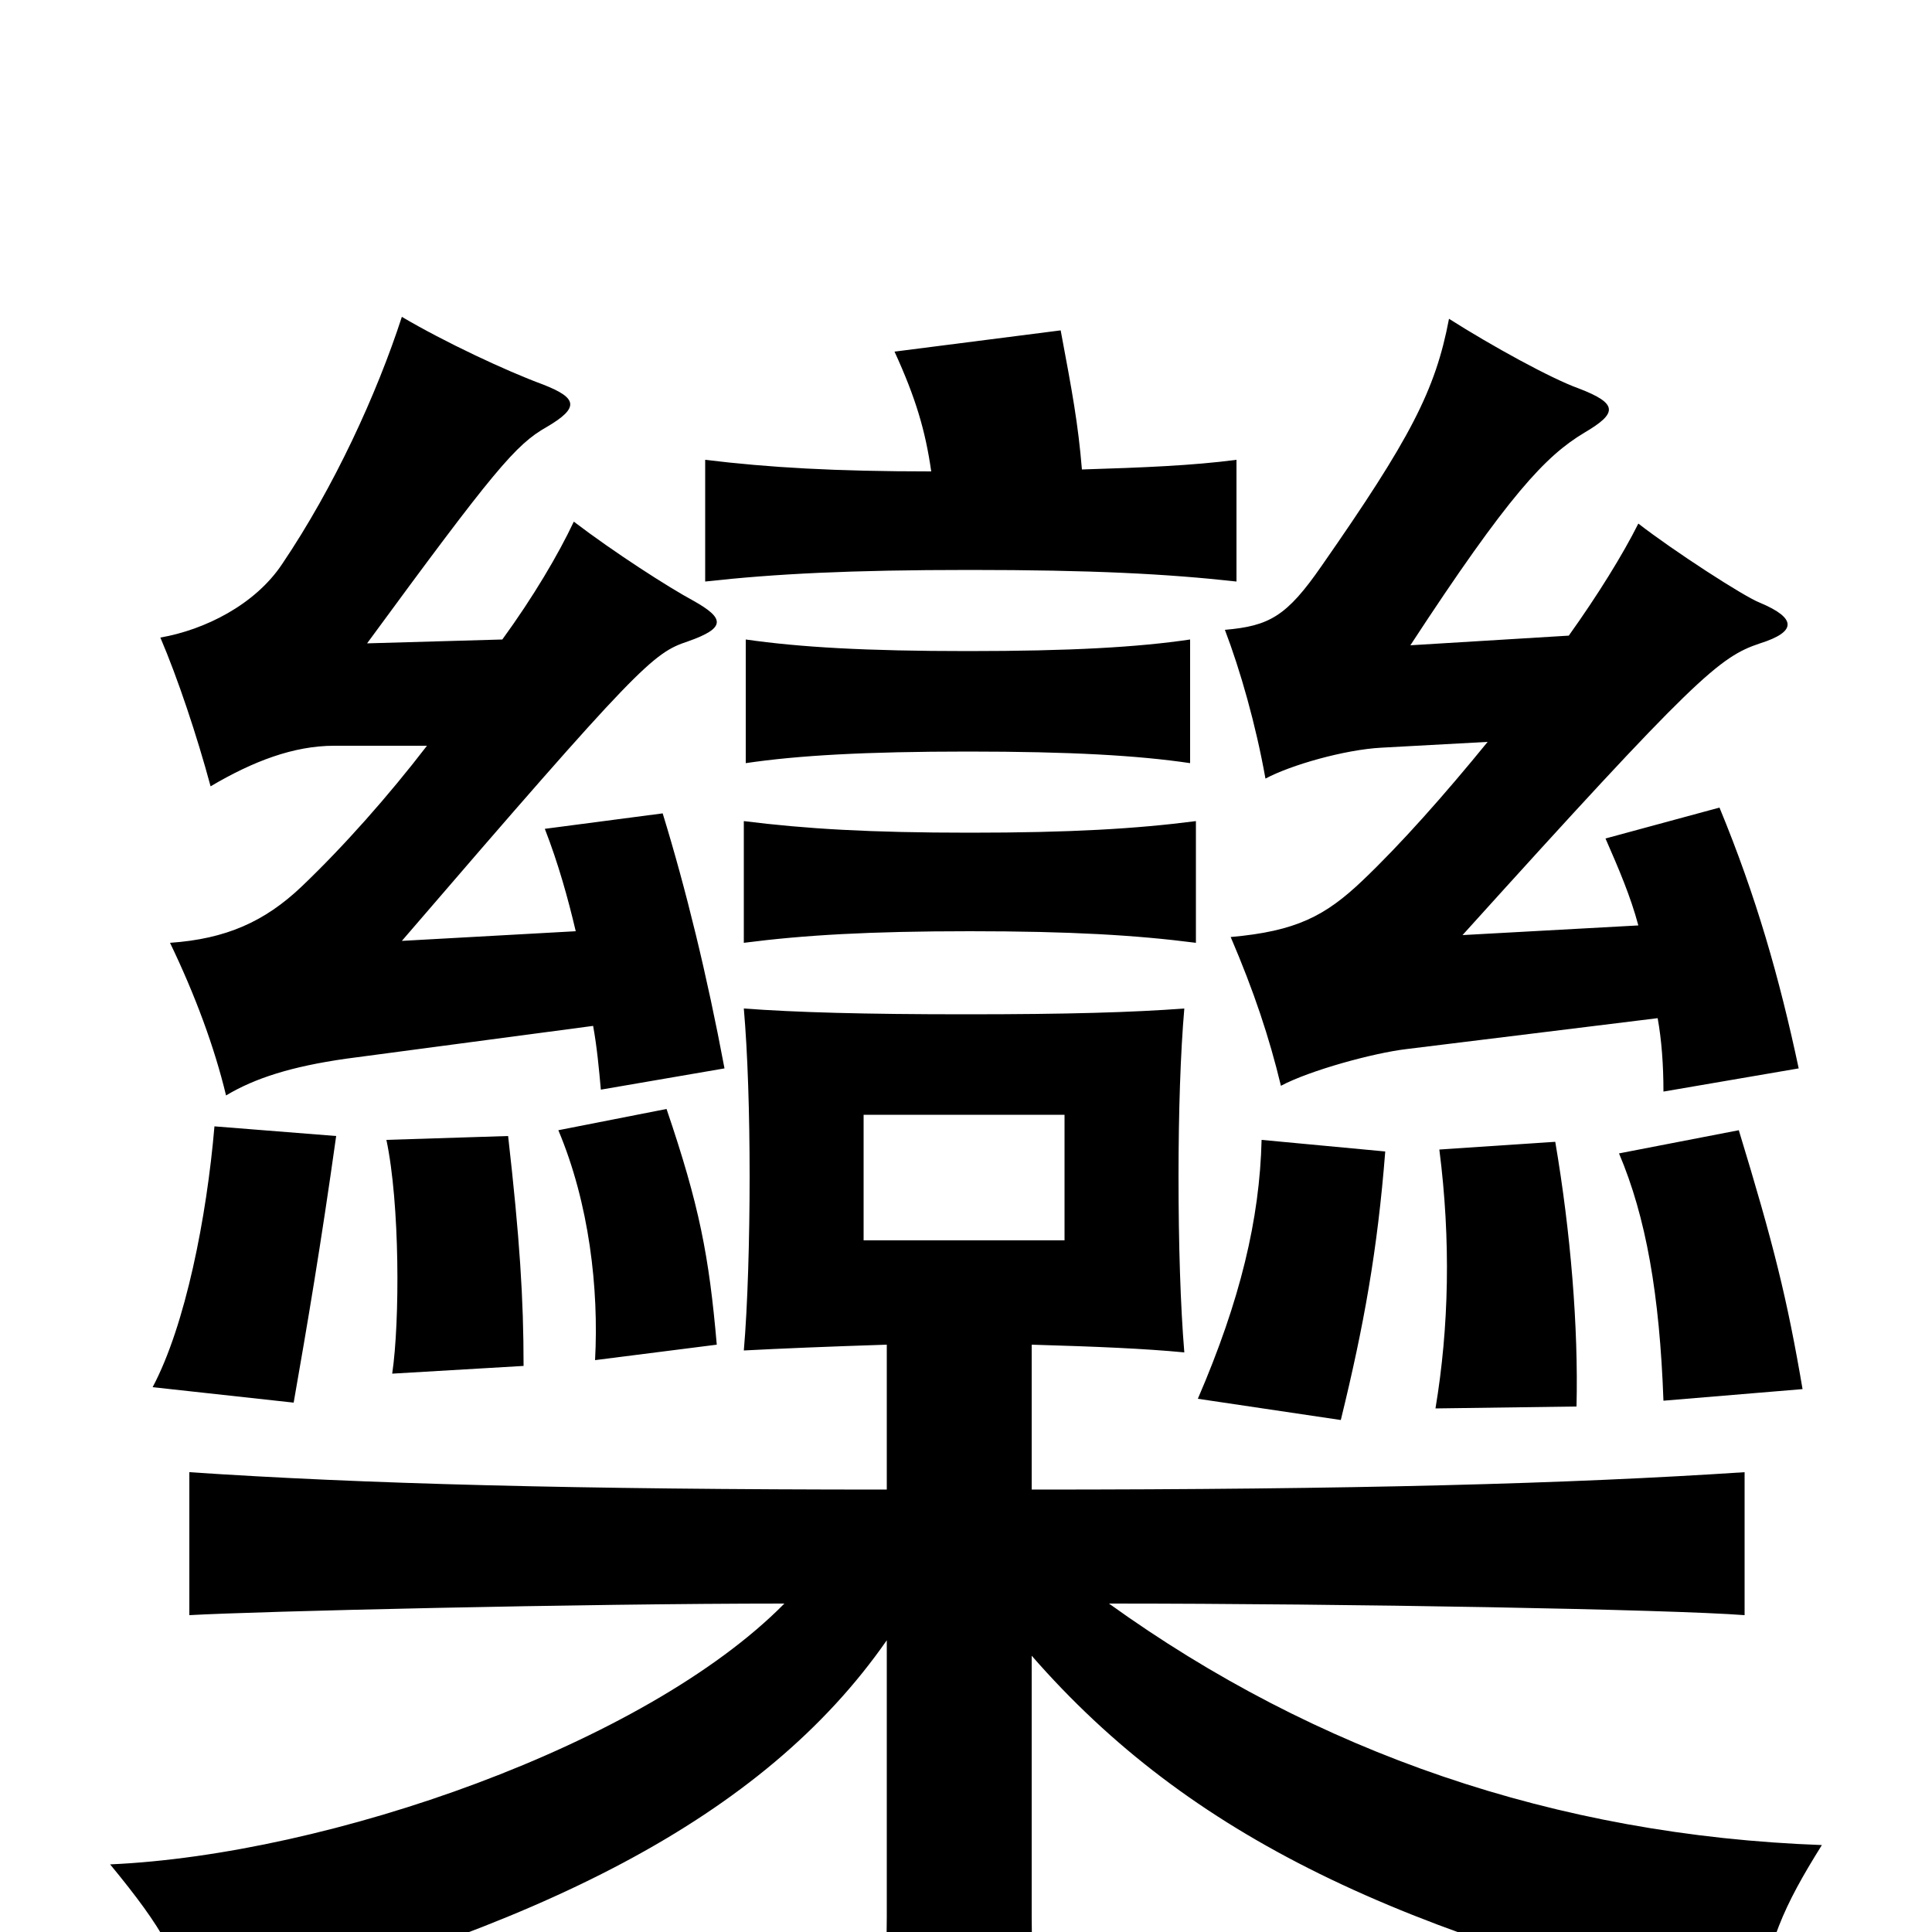 <svg xmlns="http://www.w3.org/2000/svg" viewBox="0 -1000 1000 1000">
	<path fill="#000000" d="M447 -423H551V-358H447ZM482 -756C432 -756 398 -758 365 -762V-699C401 -703 440 -705 502 -705C565 -705 604 -703 640 -699V-762C617 -759 592 -758 560 -757C558 -781 555 -797 549 -829L463 -818C474 -794 479 -777 482 -756ZM221 -614C201 -588 178 -562 156 -541C137 -523 117 -514 88 -512C101 -485 111 -458 117 -433C132 -442 151 -448 179 -452L307 -469C309 -458 310 -447 311 -436L375 -447C366 -495 355 -540 343 -579L282 -571C289 -553 294 -535 298 -518L208 -513C331 -656 338 -662 356 -668C376 -675 375 -680 359 -689C346 -696 318 -714 297 -730C289 -713 276 -691 260 -669L190 -667C256 -757 267 -770 283 -779C300 -789 299 -794 281 -801C262 -808 230 -823 208 -836C195 -796 173 -748 146 -708C132 -687 106 -674 83 -670C92 -649 102 -619 109 -593C131 -606 152 -614 173 -614ZM770 -616C748 -589 725 -563 705 -544C686 -526 671 -518 637 -515C649 -487 657 -463 663 -438C678 -446 711 -455 728 -457L858 -473C860 -462 861 -449 861 -435L931 -447C921 -494 909 -536 890 -582L831 -566C838 -550 844 -536 848 -521L757 -516C878 -650 890 -660 911 -667C930 -673 930 -680 911 -688C903 -691 866 -715 848 -729C840 -713 827 -692 812 -671L730 -666C781 -744 800 -764 820 -776C837 -786 838 -791 817 -799C803 -804 772 -821 750 -835C743 -798 730 -773 684 -707C666 -681 657 -676 634 -674C642 -653 650 -625 655 -597C668 -604 696 -612 715 -613ZM406 -170C334 -97 170 -40 57 -35C85 -1 93 14 100 44C279 -1 395 -59 459 -151V-8C459 17 457 46 453 75H539C536 48 534 17 534 -8V-143C616 -49 725 2 909 44C915 5 923 -13 943 -45C805 -50 681 -93 574 -170C698 -170 864 -167 903 -164V-238C812 -232 702 -229 534 -229V-304C568 -303 592 -302 613 -300C611 -324 610 -356 610 -391C610 -424 611 -455 613 -478C586 -476 553 -475 500 -475C447 -475 412 -476 385 -478C387 -455 388 -424 388 -391C388 -359 387 -324 385 -301C404 -302 428 -303 459 -304V-229C298 -229 187 -232 98 -238V-164C133 -166 301 -170 406 -170ZM371 -304C367 -350 362 -376 345 -426L289 -415C305 -377 310 -333 308 -296ZM271 -293C271 -328 269 -359 263 -412L200 -410C207 -377 207 -316 203 -289ZM174 -412L111 -417C107 -370 96 -314 79 -282L152 -274C159 -314 166 -355 174 -412ZM501 -611C554 -611 589 -609 616 -605V-669C589 -665 554 -663 501 -663C448 -663 414 -665 386 -669V-605C413 -609 448 -611 501 -611ZM933 -281C925 -328 918 -356 900 -415L838 -403C852 -370 859 -330 861 -275ZM816 -272C817 -313 813 -362 805 -409L745 -405C751 -358 750 -313 743 -271ZM502 -518C554 -518 588 -516 619 -512V-575C588 -571 554 -569 502 -569C450 -569 417 -571 385 -575V-512C416 -516 450 -518 502 -518ZM694 -265C706 -314 713 -353 717 -404L653 -410C652 -369 642 -327 620 -276Z"/>
</svg>